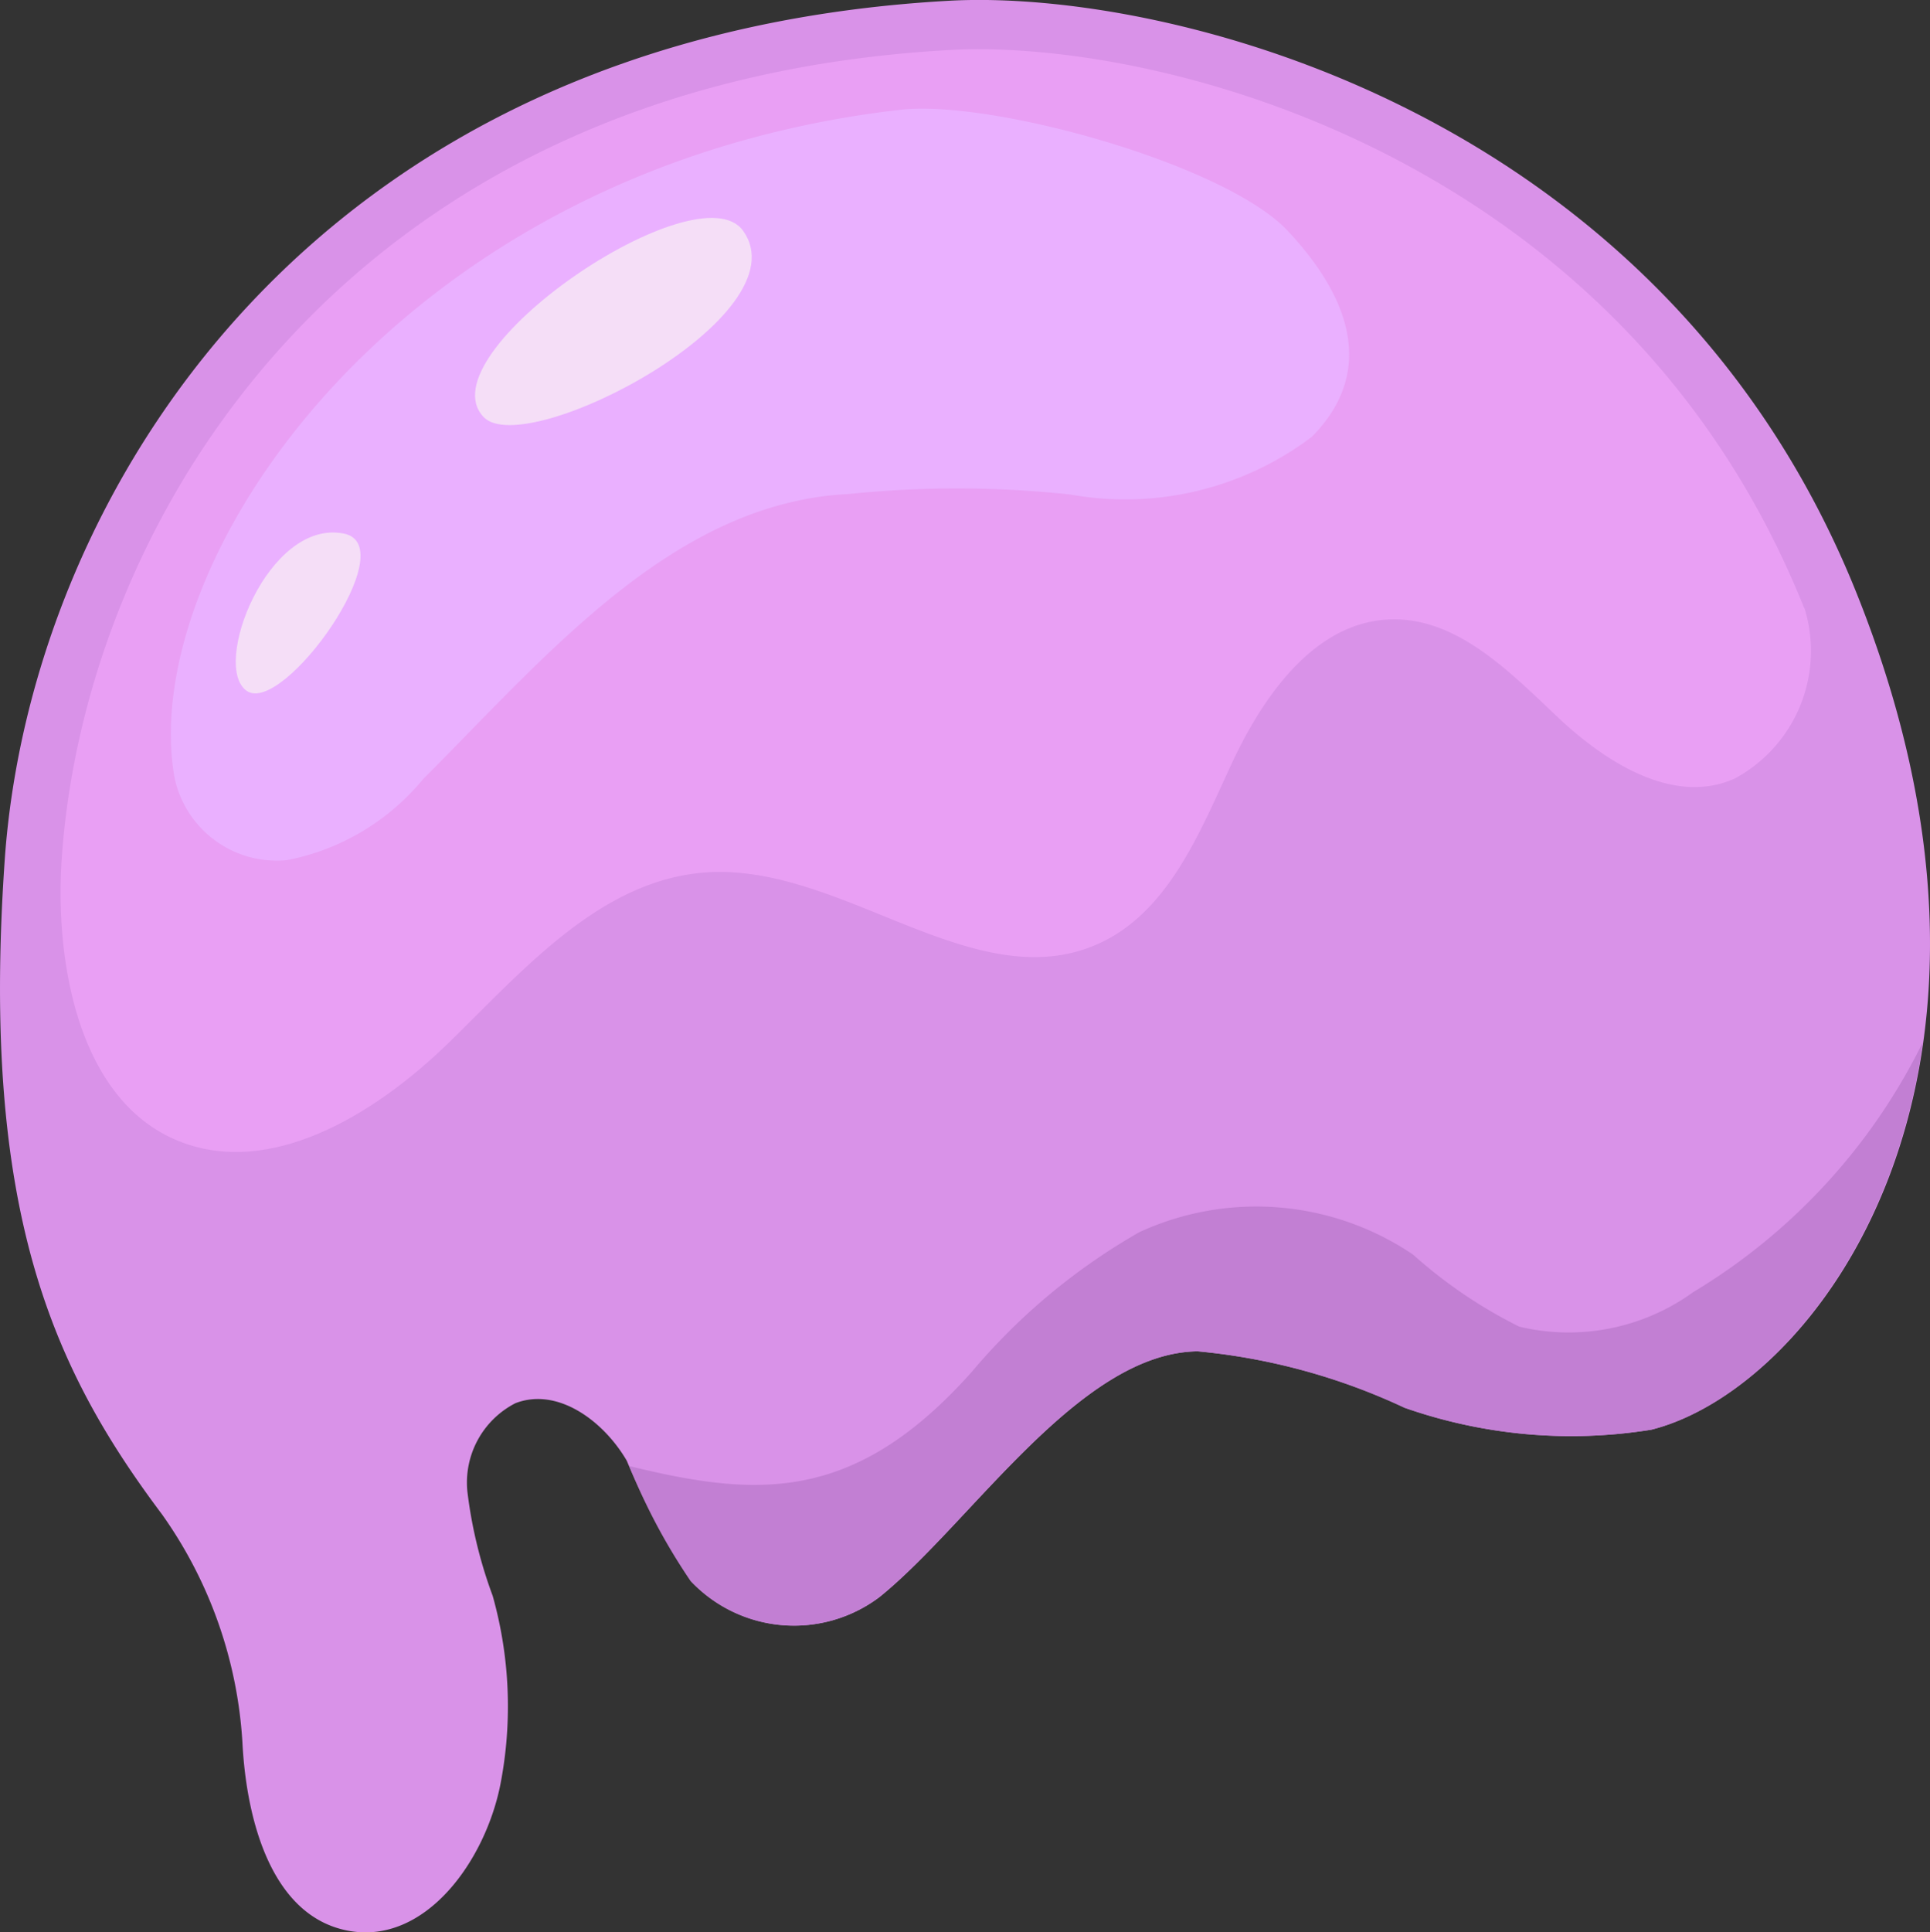 <svg id="Group_27852" data-name="Group 27852" xmlns="http://www.w3.org/2000/svg" xmlns:xlink="http://www.w3.org/1999/xlink" width="30.531" height="30.561" viewBox="0 0 30.531 30.561">
  <rect x="0" y="0" width="30.531" height="30.561" fill="#333333" stroke="none"/>
  <defs>
    <clipPath id="clip-path">
      <rect id="Rectangle_10262" data-name="Rectangle 10262" width="30.531" height="30.561" fill="none"/>
    </clipPath>
    <clipPath id="clip-path-3">
      <rect id="Rectangle_10259" data-name="Rectangle 10259" width="4.377" height="3.276" fill="none"/>
    </clipPath>
    <clipPath id="clip-path-4">
      <rect id="Rectangle_10260" data-name="Rectangle 10260" width="1.973" height="2.544" fill="none"/>
    </clipPath>
  </defs>
  <g id="Group_27851" data-name="Group 27851" clip-path="url(#clip-path)">
    <g id="Group_27850" data-name="Group 27850" transform="translate(0 0)">
      <g id="Group_27849" data-name="Group 27849" clip-path="url(#clip-path)">
        <path id="Path_26482" data-name="Path 26482" d="M26.12,22.612c2.608-.652,6.32-5.554,3.256-13.215S18.46-.179,15.012.012C4.878.576.469,7.878.074,13.61c-.383,5.554.766,8.044,2.49,10.342A6.938,6.938,0,0,1,3.835,27.56c.063,1.228.46,2.741,1.666,2.974,1.225.236,2.184-1.108,2.419-2.334a6.464,6.464,0,0,0-.126-2.961,7.182,7.182,0,0,1-.4-1.647,1.41,1.41,0,0,1,.76-1.4c.673-.259,1.4.288,1.762.912a11.142,11.142,0,0,0,1.013,1.9,2.246,2.246,0,0,0,2.985.254c1.458-1.178,3.16-3.864,5.034-3.887a9.851,9.851,0,0,1,3.274.893,7.966,7.966,0,0,0,3.9.347" transform="translate(0 0)" fill="#d992e8"/>
        <path id="Path_26483" data-name="Path 26483" d="M30.02,10.822C27.137,3.616,19.751,1.814,16.508,1.994c-9.534.53-13.681,7.4-14.053,12.791-.11,1.6.253,3.681,1.688,4.392,1.5.742,3.25-.323,4.444-1.491S11.009,15.1,12.677,15c2.142-.131,4.235,2.013,6.189,1.125,1.093-.5,1.586-1.742,2.091-2.831S22.283,11.032,23.484,11c1.05-.027,1.877.829,2.641,1.55s1.844,1.4,2.8.965a2.292,2.292,0,0,0,1.1-2.691" transform="translate(-1.479 -1.204)" fill="#e99ff4"/>
        <path id="Path_26484" data-name="Path 26484" d="M18.424,4.394c-7.884.9-12.066,7.086-11.491,10.533a1.652,1.652,0,0,0,1.788,1.334,3.7,3.7,0,0,0,2.149-1.28c1.961-1.959,3.965-4.377,6.738-4.51a16.66,16.66,0,0,1,3.5.008,4.9,4.9,0,0,0,3.824-.914c1.014-1.03.606-2.2-.383-3.256S19.861,4.23,18.424,4.394" transform="translate(-4.178 -2.658)" fill="#eab0ff"/>
        <g id="Group_27845" data-name="Group 27845" transform="translate(7.515 3.448)" opacity="0.65">
          <g id="Group_27844" data-name="Group 27844">
            <g id="Group_27843" data-name="Group 27843" clip-path="url(#clip-path-3)">
              <path id="Path_26485" data-name="Path 26485" d="M23.373,8.981c-.713-1-5.056,1.942-4.106,2.944.659.694,5.064-1.6,4.106-2.944" transform="translate(-19.132 -8.778)" fill="#fbf8f3"/>
            </g>
          </g>
        </g>
        <g id="Group_27848" data-name="Group 27848" transform="translate(3.727 8.422)" opacity="0.65">
          <g id="Group_27847" data-name="Group 27847">
            <g id="Group_27846" data-name="Group 27846" clip-path="url(#clip-path-4)">
              <path id="Path_26486" data-name="Path 26486" d="M11.2,21.458c-1.2-.24-2.107,2.107-1.532,2.49s2.49-2.3,1.532-2.49" transform="translate(-9.488 -21.441)" fill="#fbf8f3"/>
            </g>
          </g>
        </g>
        <path id="Path_26487" data-name="Path 26487" d="M42.159,45.929a3.366,3.366,0,0,1-2.732.533,7.536,7.536,0,0,1-1.679-1.138,4.423,4.423,0,0,0-4.332-.357,9.829,9.829,0,0,0-2.649,2.207c-1.875,2.109-3.435,1.976-5.418,1.493a9.421,9.421,0,0,0,.968,1.818,2.245,2.245,0,0,0,2.985.254c1.458-1.178,3.16-3.864,5.034-3.887a9.858,9.858,0,0,1,3.274.893,7.968,7.968,0,0,0,3.9.347c1.676-.419,3.8-2.6,4.3-6.129a9.5,9.5,0,0,1-3.655,3.966" transform="translate(-15.392 -25.48)" fill="#c27fd3"/>
      </g>
    </g>
  </g>
</svg>
